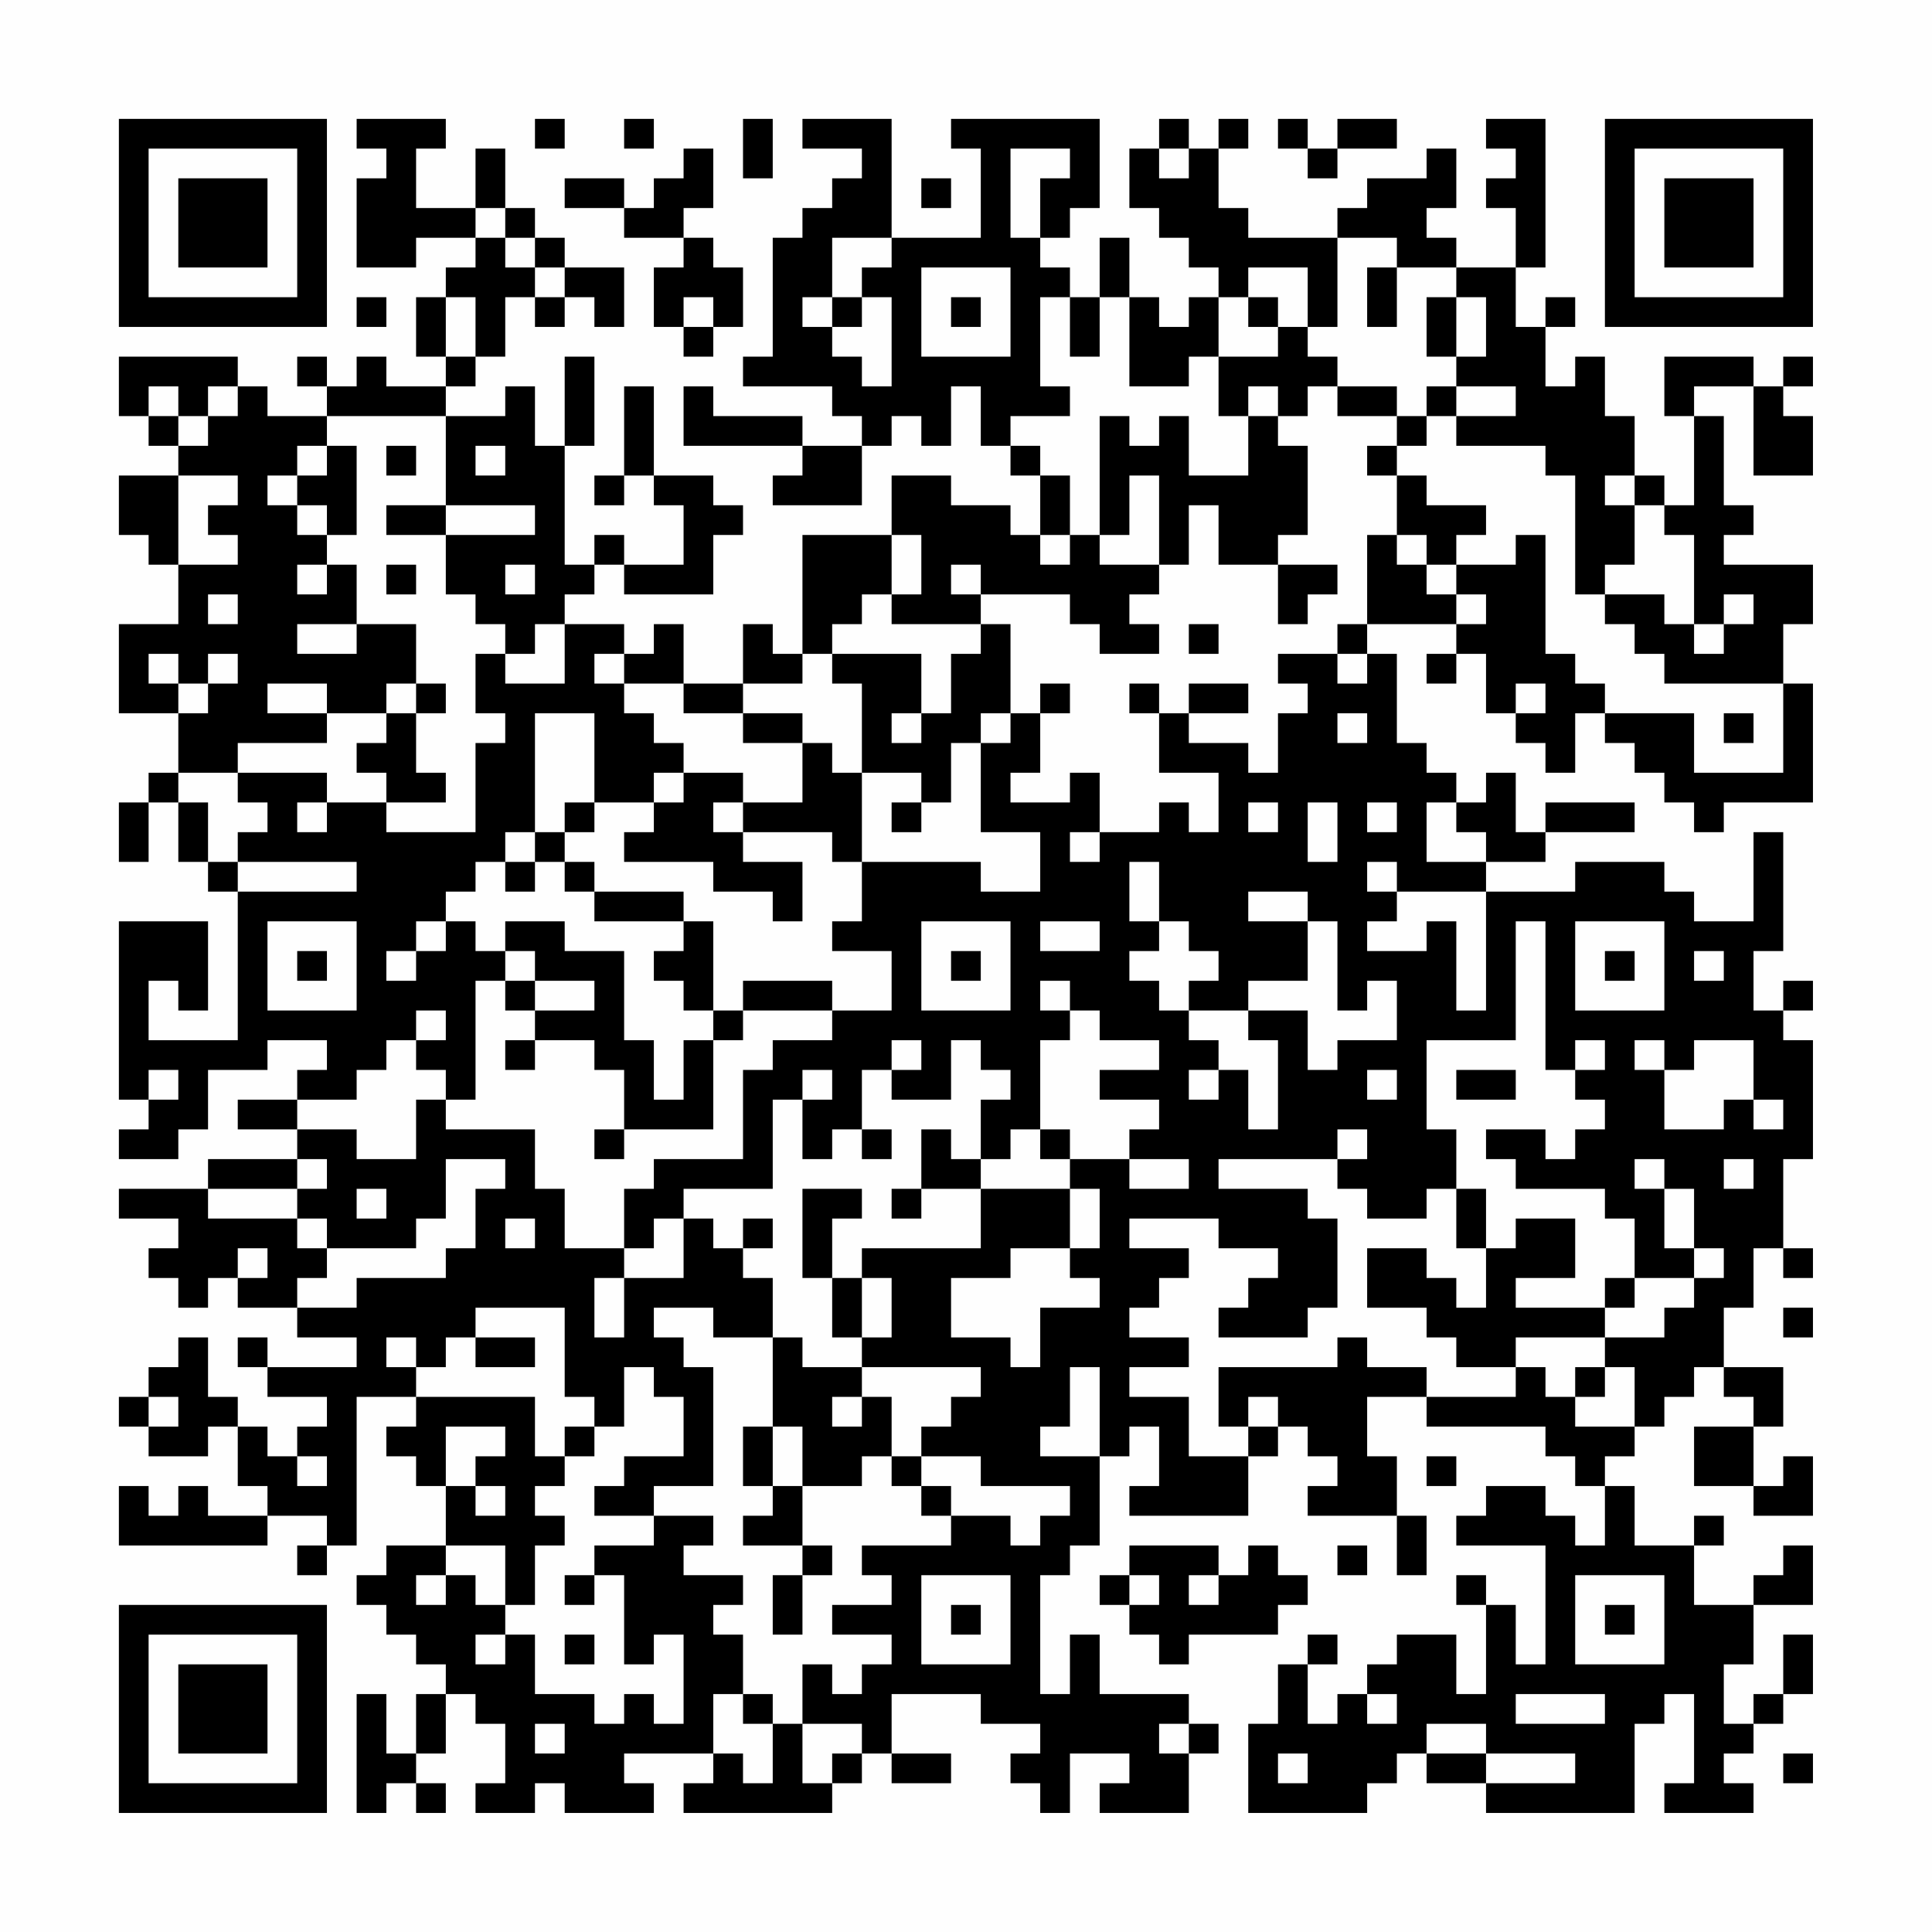 <?xml version="1.0" encoding="UTF-8"?>
<svg xmlns="http://www.w3.org/2000/svg" version="1.1" width="300" height="300" viewBox="0 0 300 300"><rect x="0" y="0" width="300" height="300" fill="#fefefe"/><g transform="scale(4.615)"><g transform="translate(4,4)"><path fill-rule="evenodd" d="M8 0L8 1L9 1L9 2L8 2L8 5L10 5L10 4L12 4L12 5L11 5L11 6L10 6L10 8L11 8L11 9L9 9L9 8L8 8L8 9L7 9L7 8L6 8L6 9L7 9L7 10L5 10L5 9L4 9L4 8L0 8L0 10L1 10L1 11L2 11L2 12L0 12L0 14L1 14L1 15L2 15L2 17L0 17L0 20L2 20L2 22L1 22L1 23L0 23L0 25L1 25L1 23L2 23L2 25L3 25L3 26L4 26L4 31L1 31L1 29L2 29L2 30L3 30L3 27L0 27L0 33L1 33L1 34L0 34L0 35L2 35L2 34L3 34L3 32L5 32L5 31L7 31L7 32L6 32L6 33L4 33L4 34L6 34L6 35L3 35L3 36L0 36L0 37L2 37L2 38L1 38L1 39L2 39L2 40L3 40L3 39L4 39L4 40L6 40L6 41L8 41L8 42L5 42L5 41L4 41L4 42L5 42L5 43L7 43L7 44L6 44L6 45L5 45L5 44L4 44L4 43L3 43L3 41L2 41L2 42L1 42L1 43L0 43L0 44L1 44L1 45L3 45L3 44L4 44L4 46L5 46L5 47L3 47L3 46L2 46L2 47L1 47L1 46L0 46L0 48L5 48L5 47L7 47L7 48L6 48L6 49L7 49L7 48L8 48L8 43L10 43L10 44L9 44L9 45L10 45L10 46L11 46L11 48L9 48L9 49L8 49L8 50L9 50L9 51L10 51L10 52L11 52L11 53L10 53L10 55L9 55L9 53L8 53L8 57L9 57L9 56L10 56L10 57L11 57L11 56L10 56L10 55L11 55L11 53L12 53L12 54L13 54L13 56L12 56L12 57L14 57L14 56L15 56L15 57L18 57L18 56L17 56L17 55L20 55L20 56L19 56L19 57L24 57L24 56L25 56L25 55L26 55L26 56L28 56L28 55L26 55L26 53L29 53L29 54L31 54L31 55L30 55L30 56L31 56L31 57L32 57L32 55L34 55L34 56L33 56L33 57L36 57L36 55L37 55L37 54L36 54L36 53L33 53L33 51L32 51L32 53L31 53L31 49L32 49L32 48L33 48L33 45L34 45L34 44L35 44L35 46L34 46L34 47L38 47L38 45L39 45L39 44L40 44L40 45L41 45L41 46L40 46L40 47L43 47L43 49L44 49L44 47L43 47L43 45L42 45L42 43L44 43L44 44L48 44L48 45L49 45L49 46L50 46L50 48L49 48L49 47L48 47L48 46L46 46L46 47L45 47L45 48L48 48L48 52L47 52L47 50L46 50L46 49L45 49L45 50L46 50L46 53L45 53L45 51L43 51L43 52L42 52L42 53L41 53L41 54L40 54L40 52L41 52L41 51L40 51L40 52L39 52L39 54L38 54L38 57L42 57L42 56L43 56L43 55L44 55L44 56L46 56L46 57L51 57L51 54L52 54L52 53L53 53L53 56L52 56L52 57L55 57L55 56L54 56L54 55L55 55L55 54L56 54L56 53L57 53L57 51L56 51L56 53L55 53L55 54L54 54L54 52L55 52L55 50L57 50L57 48L56 48L56 49L55 49L55 50L53 50L53 48L54 48L54 47L53 47L53 48L51 48L51 46L50 46L50 45L51 45L51 44L52 44L52 43L53 43L53 42L54 42L54 43L55 43L55 44L53 44L53 46L55 46L55 47L57 47L57 45L56 45L56 46L55 46L55 44L56 44L56 42L54 42L54 40L55 40L55 38L56 38L56 39L57 39L57 38L56 38L56 35L57 35L57 31L56 31L56 30L57 30L57 29L56 29L56 30L55 30L55 28L56 28L56 24L55 24L55 27L53 27L53 26L52 26L52 25L49 25L49 26L46 26L46 25L48 25L48 24L51 24L51 23L48 23L48 24L47 24L47 22L46 22L46 23L45 23L45 22L44 22L44 21L43 21L43 18L42 18L42 17L45 17L45 18L44 18L44 19L45 19L45 18L46 18L46 20L47 20L47 21L48 21L48 22L49 22L49 20L50 20L50 21L51 21L51 22L52 22L52 23L53 23L53 24L54 24L54 23L57 23L57 19L56 19L56 17L57 17L57 15L54 15L54 14L55 14L55 13L54 13L54 10L53 10L53 9L55 9L55 12L57 12L57 10L56 10L56 9L57 9L57 8L56 8L56 9L55 9L55 8L52 8L52 10L53 10L53 13L52 13L52 12L51 12L51 10L50 10L50 8L49 8L49 9L48 9L48 7L49 7L49 6L48 6L48 7L47 7L47 5L48 5L48 0L46 0L46 1L47 1L47 2L46 2L46 3L47 3L47 5L45 5L45 4L44 4L44 3L45 3L45 1L44 1L44 2L42 2L42 3L41 3L41 4L38 4L38 3L37 3L37 1L38 1L38 0L37 0L37 1L36 1L36 0L35 0L35 1L34 1L34 3L35 3L35 4L36 4L36 5L37 5L37 6L36 6L36 7L35 7L35 6L34 6L34 4L33 4L33 6L32 6L32 5L31 5L31 4L32 4L32 3L33 3L33 0L28 0L28 1L29 1L29 4L26 4L26 0L23 0L23 1L25 1L25 2L24 2L24 3L23 3L23 4L22 4L22 8L21 8L21 9L24 9L24 10L25 10L25 11L23 11L23 10L20 10L20 9L19 9L19 11L23 11L23 12L22 12L22 13L25 13L25 11L26 11L26 10L27 10L27 11L28 11L28 9L29 9L29 11L30 11L30 12L31 12L31 14L30 14L30 13L28 13L28 12L26 12L26 14L23 14L23 18L22 18L22 17L21 17L21 19L19 19L19 17L18 17L18 18L17 18L17 17L15 17L15 16L16 16L16 15L17 15L17 16L20 16L20 14L21 14L21 13L20 13L20 12L18 12L18 9L17 9L17 12L16 12L16 13L17 13L17 12L18 12L18 13L19 13L19 15L17 15L17 14L16 14L16 15L15 15L15 11L16 11L16 8L15 8L15 11L14 11L14 9L13 9L13 10L11 10L11 9L12 9L12 8L13 8L13 6L14 6L14 7L15 7L15 6L16 6L16 7L17 7L17 5L15 5L15 4L14 4L14 3L13 3L13 1L12 1L12 3L10 3L10 1L11 1L11 0ZM14 0L14 1L15 1L15 0ZM17 0L17 1L18 1L18 0ZM21 0L21 2L22 2L22 0ZM39 0L39 1L40 1L40 2L41 2L41 1L43 1L43 0L41 0L41 1L40 1L40 0ZM19 1L19 2L18 2L18 3L17 3L17 2L15 2L15 3L17 3L17 4L19 4L19 5L18 5L18 7L19 7L19 8L20 8L20 7L21 7L21 5L20 5L20 4L19 4L19 3L20 3L20 1ZM30 1L30 4L31 4L31 2L32 2L32 1ZM35 1L35 2L36 2L36 1ZM27 2L27 3L28 3L28 2ZM12 3L12 4L13 4L13 5L14 5L14 6L15 6L15 5L14 5L14 4L13 4L13 3ZM24 4L24 6L23 6L23 7L24 7L24 8L25 8L25 9L26 9L26 6L25 6L25 5L26 5L26 4ZM41 4L41 7L40 7L40 5L38 5L38 6L37 6L37 8L36 8L36 9L34 9L34 6L33 6L33 8L32 8L32 6L31 6L31 9L32 9L32 10L30 10L30 11L31 11L31 12L32 12L32 14L31 14L31 15L32 15L32 14L33 14L33 15L35 15L35 16L34 16L34 17L35 17L35 18L33 18L33 17L32 17L32 16L29 16L29 15L28 15L28 16L29 16L29 17L26 17L26 16L27 16L27 14L26 14L26 16L25 16L25 17L24 17L24 18L23 18L23 19L21 19L21 20L19 20L19 19L17 19L17 18L16 18L16 19L17 19L17 20L18 20L18 21L19 21L19 22L18 22L18 23L16 23L16 20L14 20L14 24L13 24L13 25L12 25L12 26L11 26L11 27L10 27L10 28L9 28L9 29L10 29L10 28L11 28L11 27L12 27L12 28L13 28L13 29L12 29L12 33L11 33L11 32L10 32L10 31L11 31L11 30L10 30L10 31L9 31L9 32L8 32L8 33L6 33L6 34L8 34L8 35L10 35L10 33L11 33L11 34L14 34L14 36L15 36L15 38L17 38L17 39L16 39L16 41L17 41L17 39L19 39L19 37L20 37L20 38L21 38L21 39L22 39L22 41L20 41L20 40L18 40L18 41L19 41L19 42L20 42L20 46L18 46L18 47L16 47L16 46L17 46L17 45L19 45L19 43L18 43L18 42L17 42L17 44L16 44L16 43L15 43L15 40L12 40L12 41L11 41L11 42L10 42L10 41L9 41L9 42L10 42L10 43L14 43L14 45L15 45L15 46L14 46L14 47L15 47L15 48L14 48L14 50L13 50L13 48L11 48L11 49L10 49L10 50L11 50L11 49L12 49L12 50L13 50L13 51L12 51L12 52L13 52L13 51L14 51L14 53L16 53L16 54L17 54L17 53L18 53L18 54L19 54L19 51L18 51L18 52L17 52L17 49L16 49L16 48L18 48L18 47L20 47L20 48L19 48L19 49L21 49L21 50L20 50L20 51L21 51L21 53L20 53L20 55L21 55L21 56L22 56L22 54L23 54L23 56L24 56L24 55L25 55L25 54L23 54L23 52L24 52L24 53L25 53L25 52L26 52L26 51L24 51L24 50L26 50L26 49L25 49L25 48L28 48L28 47L30 47L30 48L31 48L31 47L32 47L32 46L29 46L29 45L27 45L27 44L28 44L28 43L29 43L29 42L25 42L25 41L26 41L26 39L25 39L25 38L29 38L29 36L32 36L32 38L30 38L30 39L28 39L28 41L30 41L30 42L31 42L31 40L33 40L33 39L32 39L32 38L33 38L33 36L32 36L32 35L34 35L34 36L36 36L36 35L34 35L34 34L35 34L35 33L33 33L33 32L35 32L35 31L33 31L33 30L32 30L32 29L31 29L31 30L32 30L32 31L31 31L31 34L30 34L30 35L29 35L29 33L30 33L30 32L29 32L29 31L28 31L28 33L26 33L26 32L27 32L27 31L26 31L26 32L25 32L25 34L24 34L24 35L23 35L23 33L24 33L24 32L23 32L23 33L22 33L22 36L19 36L19 37L18 37L18 38L17 38L17 36L18 36L18 35L21 35L21 32L22 32L22 31L24 31L24 30L26 30L26 28L24 28L24 27L25 27L25 25L29 25L29 26L31 26L31 24L29 24L29 21L30 21L30 20L31 20L31 22L30 22L30 23L32 23L32 22L33 22L33 24L32 24L32 25L33 25L33 24L35 24L35 23L36 23L36 24L37 24L37 22L35 22L35 20L36 20L36 21L38 21L38 22L39 22L39 20L40 20L40 19L39 19L39 18L41 18L41 19L42 19L42 18L41 18L41 17L42 17L42 14L43 14L43 15L44 15L44 16L45 16L45 17L46 17L46 16L45 16L45 15L47 15L47 14L48 14L48 18L49 18L49 19L50 19L50 20L53 20L53 22L56 22L56 19L52 19L52 18L51 18L51 17L50 17L50 16L52 16L52 17L53 17L53 18L54 18L54 17L55 17L55 16L54 16L54 17L53 17L53 14L52 14L52 13L51 13L51 12L50 12L50 13L51 13L51 15L50 15L50 16L49 16L49 12L48 12L48 11L45 11L45 10L47 10L47 9L45 9L45 8L46 8L46 6L45 6L45 5L43 5L43 4ZM27 5L27 8L30 8L30 5ZM42 5L42 7L43 7L43 5ZM8 6L8 7L9 7L9 6ZM11 6L11 8L12 8L12 6ZM19 6L19 7L20 7L20 6ZM24 6L24 7L25 7L25 6ZM28 6L28 7L29 7L29 6ZM38 6L38 7L39 7L39 8L37 8L37 10L38 10L38 12L36 12L36 10L35 10L35 11L34 11L34 10L33 10L33 14L34 14L34 12L35 12L35 15L36 15L36 13L37 13L37 15L39 15L39 17L40 17L40 16L41 16L41 15L39 15L39 14L40 14L40 11L39 11L39 10L40 10L40 9L41 9L41 10L43 10L43 11L42 11L42 12L43 12L43 14L44 14L44 15L45 15L45 14L46 14L46 13L44 13L44 12L43 12L43 11L44 11L44 10L45 10L45 9L44 9L44 10L43 10L43 9L41 9L41 8L40 8L40 7L39 7L39 6ZM44 6L44 8L45 8L45 6ZM1 9L1 10L2 10L2 11L3 11L3 10L4 10L4 9L3 9L3 10L2 10L2 9ZM38 9L38 10L39 10L39 9ZM7 10L7 11L6 11L6 12L5 12L5 13L6 13L6 14L7 14L7 15L6 15L6 16L7 16L7 15L8 15L8 17L6 17L6 18L8 18L8 17L10 17L10 19L9 19L9 20L7 20L7 19L5 19L5 20L7 20L7 21L4 21L4 22L2 22L2 23L3 23L3 25L4 25L4 26L8 26L8 25L4 25L4 24L5 24L5 23L4 23L4 22L7 22L7 23L6 23L6 24L7 24L7 23L9 23L9 24L12 24L12 21L13 21L13 20L12 20L12 18L13 18L13 19L15 19L15 17L14 17L14 18L13 18L13 17L12 17L12 16L11 16L11 14L14 14L14 13L11 13L11 10ZM7 11L7 12L6 12L6 13L7 13L7 14L8 14L8 11ZM9 11L9 12L10 12L10 11ZM12 11L12 12L13 12L13 11ZM2 12L2 15L4 15L4 14L3 14L3 13L4 13L4 12ZM9 13L9 14L11 14L11 13ZM9 15L9 16L10 16L10 15ZM13 15L13 16L14 16L14 15ZM3 16L3 17L4 17L4 16ZM29 17L29 18L28 18L28 20L27 20L27 18L24 18L24 19L25 19L25 22L24 22L24 21L23 21L23 20L21 20L21 21L23 21L23 23L21 23L21 22L19 22L19 23L18 23L18 24L17 24L17 25L20 25L20 26L22 26L22 27L23 27L23 25L21 25L21 24L24 24L24 25L25 25L25 22L27 22L27 23L26 23L26 24L27 24L27 23L28 23L28 21L29 21L29 20L30 20L30 17ZM36 17L36 18L37 18L37 17ZM1 18L1 19L2 19L2 20L3 20L3 19L4 19L4 18L3 18L3 19L2 19L2 18ZM10 19L10 20L9 20L9 21L8 21L8 22L9 22L9 23L11 23L11 22L10 22L10 20L11 20L11 19ZM31 19L31 20L32 20L32 19ZM34 19L34 20L35 20L35 19ZM36 19L36 20L38 20L38 19ZM47 19L47 20L48 20L48 19ZM26 20L26 21L27 21L27 20ZM41 20L41 21L42 21L42 20ZM54 20L54 21L55 21L55 20ZM15 23L15 24L14 24L14 25L13 25L13 26L14 26L14 25L15 25L15 26L16 26L16 27L19 27L19 28L18 28L18 29L19 29L19 30L20 30L20 31L19 31L19 33L18 33L18 31L17 31L17 28L15 28L15 27L13 27L13 28L14 28L14 29L13 29L13 30L14 30L14 31L13 31L13 32L14 32L14 31L16 31L16 32L17 32L17 34L16 34L16 35L17 35L17 34L20 34L20 31L21 31L21 30L24 30L24 29L21 29L21 30L20 30L20 27L19 27L19 26L16 26L16 25L15 25L15 24L16 24L16 23ZM20 23L20 24L21 24L21 23ZM38 23L38 24L39 24L39 23ZM40 23L40 25L41 25L41 23ZM42 23L42 24L43 24L43 23ZM44 23L44 25L46 25L46 24L45 24L45 23ZM34 25L34 27L35 27L35 28L34 28L34 29L35 29L35 30L36 30L36 31L37 31L37 32L36 32L36 33L37 33L37 32L38 32L38 34L39 34L39 31L38 31L38 30L40 30L40 32L41 32L41 31L43 31L43 29L42 29L42 30L41 30L41 27L40 27L40 26L38 26L38 27L40 27L40 29L38 29L38 30L36 30L36 29L37 29L37 28L36 28L36 27L35 27L35 25ZM42 25L42 26L43 26L43 27L42 27L42 28L44 28L44 27L45 27L45 30L46 30L46 26L43 26L43 25ZM5 27L5 30L8 30L8 27ZM27 27L27 30L30 30L30 27ZM31 27L31 28L33 28L33 27ZM47 27L47 31L44 31L44 34L45 34L45 36L44 36L44 37L42 37L42 36L41 36L41 35L42 35L42 34L41 34L41 35L37 35L37 36L40 36L40 37L41 37L41 40L40 40L40 41L37 41L37 40L38 40L38 39L39 39L39 38L37 38L37 37L34 37L34 38L36 38L36 39L35 39L35 40L34 40L34 41L36 41L36 42L34 42L34 43L36 43L36 45L38 45L38 44L39 44L39 43L38 43L38 44L37 44L37 42L41 42L41 41L42 41L42 42L44 42L44 43L47 43L47 42L48 42L48 43L49 43L49 44L51 44L51 42L50 42L50 41L52 41L52 40L53 40L53 39L54 39L54 38L53 38L53 36L52 36L52 35L51 35L51 36L52 36L52 38L53 38L53 39L51 39L51 37L50 37L50 36L47 36L47 35L46 35L46 34L48 34L48 35L49 35L49 34L50 34L50 33L49 33L49 32L50 32L50 31L49 31L49 32L48 32L48 27ZM49 27L49 30L52 30L52 27ZM6 28L6 29L7 29L7 28ZM28 28L28 29L29 29L29 28ZM50 28L50 29L51 29L51 28ZM53 28L53 29L54 29L54 28ZM14 29L14 30L16 30L16 29ZM51 31L51 32L52 32L52 34L54 34L54 33L55 33L55 34L56 34L56 33L55 33L55 31L53 31L53 32L52 32L52 31ZM1 32L1 33L2 33L2 32ZM42 32L42 33L43 33L43 32ZM45 32L45 33L47 33L47 32ZM25 34L25 35L26 35L26 34ZM27 34L27 36L26 36L26 37L27 37L27 36L29 36L29 35L28 35L28 34ZM31 34L31 35L32 35L32 34ZM6 35L6 36L3 36L3 37L6 37L6 38L7 38L7 39L6 39L6 40L8 40L8 39L11 39L11 38L12 38L12 36L13 36L13 35L11 35L11 37L10 37L10 38L7 38L7 37L6 37L6 36L7 36L7 35ZM54 35L54 36L55 36L55 35ZM8 36L8 37L9 37L9 36ZM23 36L23 39L24 39L24 41L25 41L25 39L24 39L24 37L25 37L25 36ZM45 36L45 38L46 38L46 40L45 40L45 39L44 39L44 38L42 38L42 40L44 40L44 41L45 41L45 42L47 42L47 41L50 41L50 40L51 40L51 39L50 39L50 40L47 40L47 39L49 39L49 37L47 37L47 38L46 38L46 36ZM13 37L13 38L14 38L14 37ZM21 37L21 38L22 38L22 37ZM4 38L4 39L5 39L5 38ZM56 40L56 41L57 41L57 40ZM12 41L12 42L14 42L14 41ZM22 41L22 44L21 44L21 46L22 46L22 47L21 47L21 48L23 48L23 49L22 49L22 51L23 51L23 49L24 49L24 48L23 48L23 46L25 46L25 45L26 45L26 46L27 46L27 47L28 47L28 46L27 46L27 45L26 45L26 43L25 43L25 42L23 42L23 41ZM32 42L32 44L31 44L31 45L33 45L33 42ZM49 42L49 43L50 43L50 42ZM1 43L1 44L2 44L2 43ZM24 43L24 44L25 44L25 43ZM11 44L11 46L12 46L12 47L13 47L13 46L12 46L12 45L13 45L13 44ZM15 44L15 45L16 45L16 44ZM22 44L22 46L23 46L23 44ZM6 45L6 46L7 46L7 45ZM44 45L44 46L45 46L45 45ZM34 48L34 49L33 49L33 50L34 50L34 51L35 51L35 52L36 52L36 51L39 51L39 50L40 50L40 49L39 49L39 48L38 48L38 49L37 49L37 48ZM41 48L41 49L42 49L42 48ZM15 49L15 50L16 50L16 49ZM27 49L27 52L30 52L30 49ZM34 49L34 50L35 50L35 49ZM36 49L36 50L37 50L37 49ZM49 49L49 52L52 52L52 49ZM28 50L28 51L29 51L29 50ZM50 50L50 51L51 51L51 50ZM15 51L15 52L16 52L16 51ZM21 53L21 54L22 54L22 53ZM42 53L42 54L43 54L43 53ZM47 53L47 54L50 54L50 53ZM14 54L14 55L15 55L15 54ZM35 54L35 55L36 55L36 54ZM44 54L44 55L46 55L46 56L49 56L49 55L46 55L46 54ZM39 55L39 56L40 56L40 55ZM56 55L56 56L57 56L57 55ZM0 0L0 7L7 7L7 0ZM1 1L1 6L6 6L6 1ZM2 2L2 5L5 5L5 2ZM50 0L50 7L57 7L57 0ZM51 1L51 6L56 6L56 1ZM52 2L52 5L55 5L55 2ZM0 50L0 57L7 57L7 50ZM1 51L1 56L6 56L6 51ZM2 52L2 55L5 55L5 52Z" fill="#000000"/></g></g></svg>
